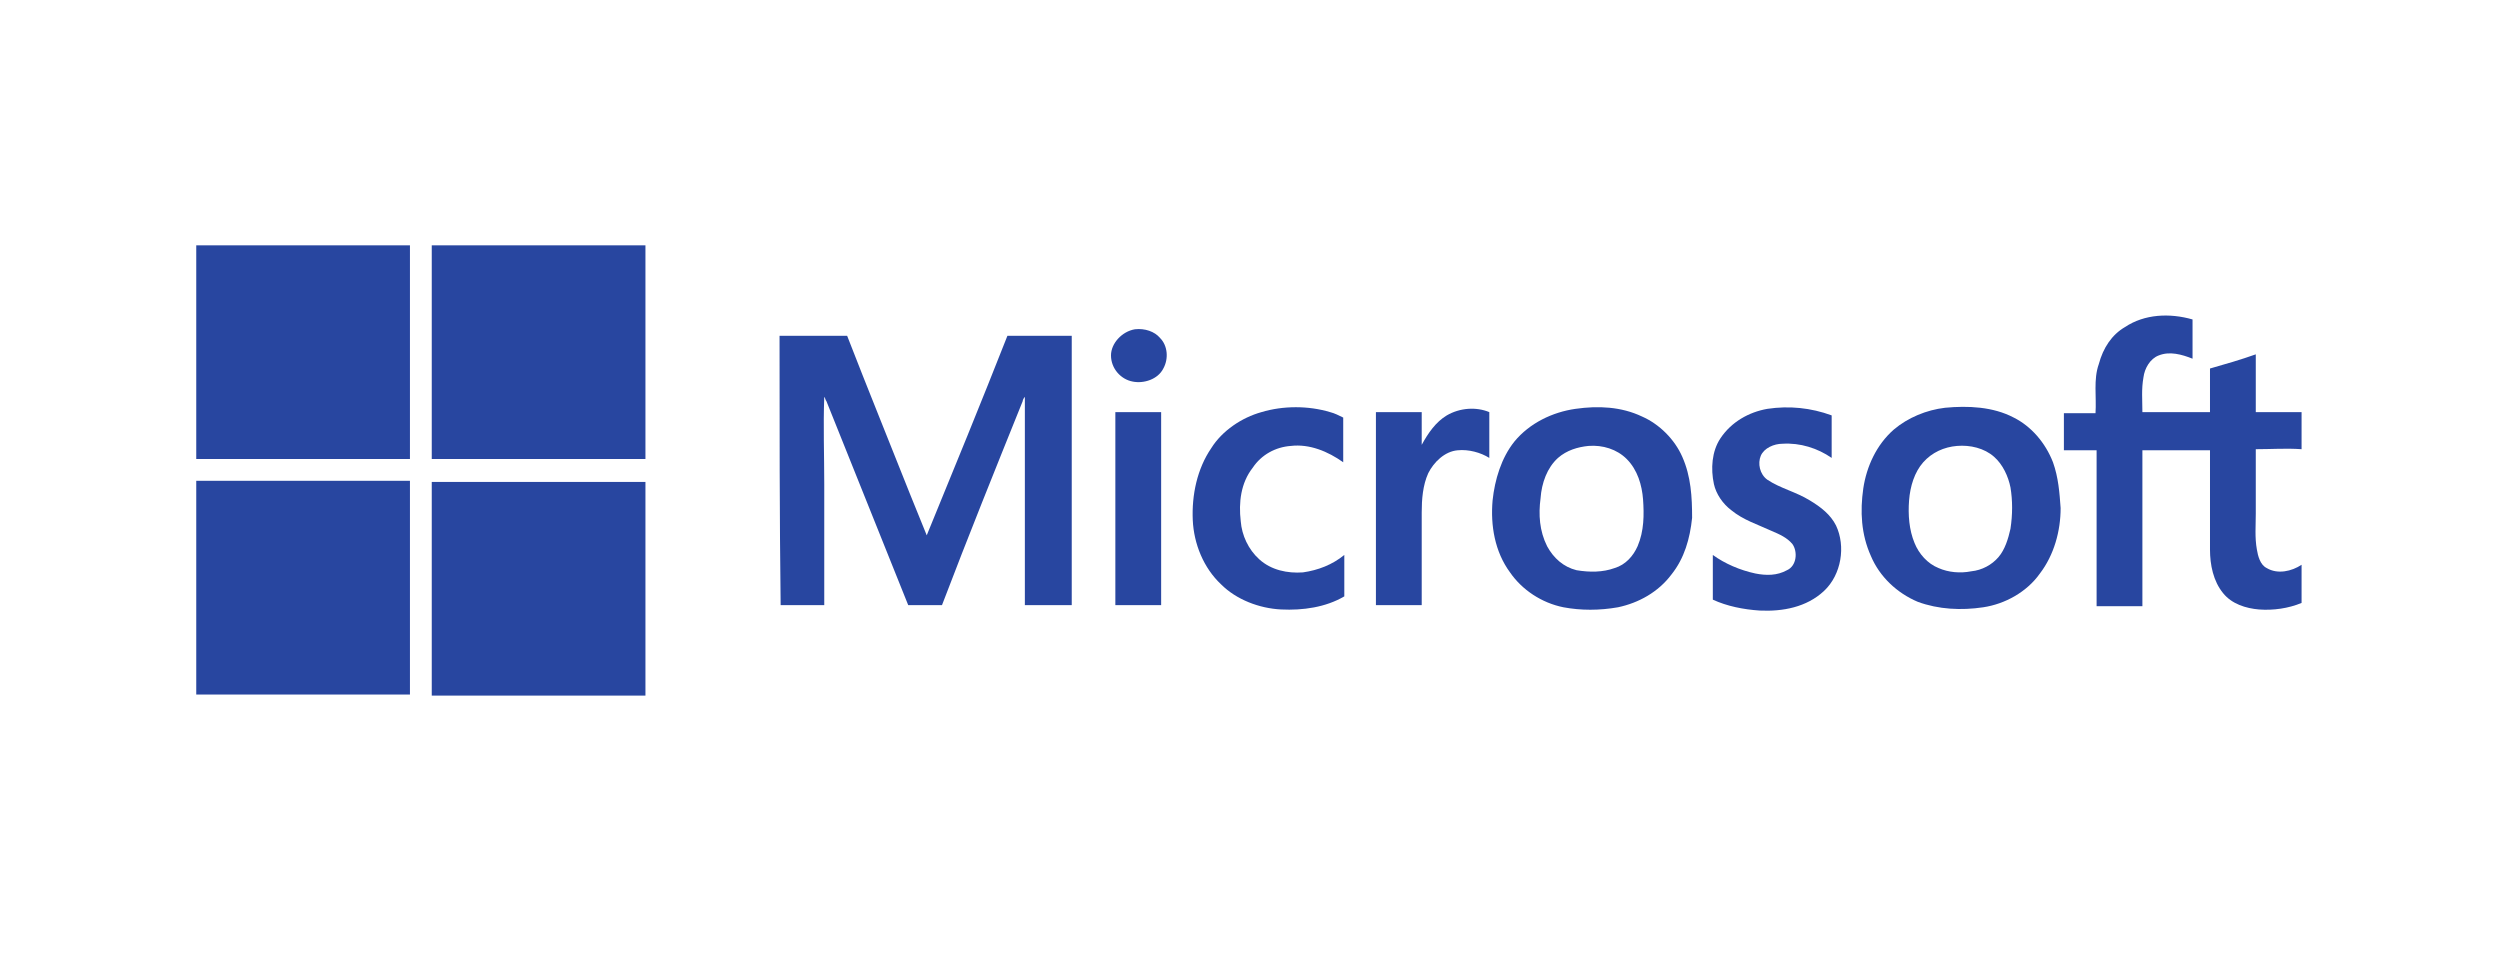 <?xml version="1.0" encoding="UTF-8"?> <!-- Generator: Adobe Illustrator 22.0.1, SVG Export Plug-In . SVG Version: 6.00 Build 0) --> <svg xmlns="http://www.w3.org/2000/svg" xmlns:xlink="http://www.w3.org/1999/xlink" id="Layer_1" x="0px" y="0px" viewBox="0 0 229.3 89" style="enable-background:new 0 0 229.3 89;" xml:space="preserve"> <style type="text/css"> .st0{fill:#2846A0;} .st1{fill-rule:evenodd;clip-rule:evenodd;fill:#2846A0;} </style> <g> <path class="st0" d="M18,22.5h19.6c0,6.5,0,13.1,0,19.6c-6.5,0-13.1,0-19.6,0V22.5L18,22.5z"></path> <path class="st0" d="M39.6,22.5h19.6c0,6.5,0,13.1,0,19.6c-6.5,0-13.1,0-19.6,0C39.6,35.6,39.6,29.1,39.6,22.5L39.6,22.5z"></path> <path class="st0" d="M194.9,30c1.8-1.2,4.1-1.3,6.2-0.7c0,1.2,0,2.4,0,3.6c-1-0.4-2.1-0.7-3.1-0.3c-0.8,0.3-1.3,1.2-1.4,2 c-0.2,1.1-0.1,2.1-0.1,3.2c2.1,0,4.1,0,6.2,0c0-1.3,0-2.7,0-4c1.4-0.4,2.8-0.8,4.2-1.3c0,1.8,0,3.5,0,5.3c1.4,0,2.8,0,4.2,0v3.4 c-1.4-0.1-2.8,0-4.2,0c0,2,0,4,0,5.9c0,1.1-0.1,2.2,0.1,3.3c0.1,0.6,0.3,1.4,0.9,1.7c1,0.6,2.3,0.3,3.2-0.3v3.5 c-1.2,0.5-2.6,0.7-3.9,0.6c-1.2-0.1-2.5-0.5-3.3-1.5c-0.9-1.1-1.2-2.6-1.2-4c0-3,0-6.1,0-9.1c-2.1,0-4.1,0-6.2,0 c0,4.8,0,9.5,0,14.3c-1.4,0-2.8,0-4.2,0c0-4.8,0-9.5,0-14.3c-1,0-2,0-3,0c0-1.1,0-2.3,0-3.4c1,0,2,0,2.9,0c0.1-1.5-0.2-3.1,0.3-4.5 C192.9,31.9,193.7,30.7,194.9,30L194.9,30z"></path> <path class="st0" d="M104.1,30.2c0.9-0.1,1.8,0.2,2.3,0.8c0.7,0.7,0.8,1.9,0.3,2.8c-0.5,1-1.8,1.4-2.8,1.2c-1.1-0.2-2-1.2-2-2.4 C101.9,31.5,102.9,30.4,104.1,30.2L104.1,30.2z"></path> <path class="st0" d="M71.5,30.8c2.1,0,4.1,0,6.2,0c1.9,4.9,3.9,9.8,5.8,14.6c0.5,1.2,1,2.5,1.5,3.7c2.5-6.1,5-12.2,7.4-18.3 c2,0,4,0,5.9,0c0,8.2,0,16.5,0,24.7c-1.4,0-2.9,0-4.3,0c0-6.1,0-12.2,0-18.3c0-0.3,0-0.5,0-0.8c-0.1,0.1-0.2,0.3-0.2,0.4 c-2.5,6.2-5,12.4-7.4,18.7c-1,0-2,0-3.1,0c-2.5-6.2-5-12.5-7.5-18.7c-0.1-0.1-0.1-0.3-0.2-0.4c-0.1,2.7,0,5.3,0,8 c0,3.7,0,7.4,0,11.1c-1.3,0-2.7,0-4,0C71.5,47.3,71.5,39,71.5,30.8L71.5,30.8z"></path> <path class="st0" d="M115.7,37.8c2-0.6,4.3-0.6,6.3,0c0.4,0.1,0.8,0.3,1.2,0.5c0,1.4,0,2.7,0,4.1c-1.4-1-3.1-1.7-4.8-1.5 c-1.4,0.1-2.7,0.8-3.5,2c-1.1,1.4-1.3,3.2-1.1,4.9c0.1,1.3,0.7,2.6,1.7,3.5c1.1,1,2.6,1.3,4,1.2c1.4-0.2,2.7-0.7,3.8-1.6 c0,1.3,0,2.6,0,3.8c-1.7,1-3.8,1.3-5.8,1.2c-2-0.1-4.1-0.9-5.5-2.3c-1.6-1.5-2.5-3.7-2.6-5.9c-0.1-2.3,0.4-4.7,1.7-6.6 C112.1,39.5,113.9,38.3,115.7,37.8L115.7,37.8z"></path> <path class="st0" d="M154.3,41.9c-0.7-1.6-2.1-3-3.7-3.7c-1.9-0.9-4-1-6.1-0.7c-2.1,0.3-4.2,1.3-5.6,3c-1.2,1.5-1.8,3.5-2,5.4 c-0.2,2.3,0.2,4.7,1.6,6.6c1.1,1.6,2.9,2.8,4.9,3.2c1.6,0.3,3.3,0.3,5,0c1.9-0.4,3.7-1.4,4.9-3c1.2-1.5,1.7-3.3,1.9-5.2 C155.2,45.6,155.1,43.7,154.3,41.9z M150.2,50.1c-0.4,0.9-1.1,1.7-2.1,2c-1.1,0.4-2.3,0.4-3.5,0.2c-1.2-0.3-2.1-1.1-2.7-2.2 c-0.7-1.4-0.8-2.9-0.6-4.4c0.1-1.4,0.6-2.8,1.6-3.7c0.8-0.7,1.8-1,2.8-1.1c1.3-0.1,2.6,0.3,3.5,1.2c1,1,1.4,2.4,1.5,3.7 C150.8,47.2,150.8,48.7,150.2,50.1z"></path> <path class="st0" d="M162.1,37.5c2-0.3,4-0.1,5.9,0.6c0,1.3,0,2.6,0,3.9c-1.3-0.9-2.9-1.4-4.5-1.3c-0.8,0-1.7,0.4-2,1.1 c-0.3,0.7-0.1,1.7,0.6,2.2c1.2,0.8,2.6,1.1,3.9,1.9c1,0.6,1.9,1.3,2.4,2.3c0.9,1.9,0.5,4.5-1.1,6c-1.6,1.5-3.8,1.9-5.9,1.8 c-1.5-0.1-3-0.4-4.3-1c0-1.4,0-2.7,0-4.1c1.1,0.8,2.5,1.4,3.9,1.7c1,0.2,2,0.2,2.9-0.3c0.9-0.4,1-1.7,0.5-2.4 c-0.5-0.6-1.2-0.9-1.9-1.2c-1.3-0.6-2.6-1-3.7-1.9c-0.8-0.6-1.4-1.5-1.6-2.4c-0.3-1.4-0.2-3,0.6-4.2 C158.8,38.7,160.4,37.8,162.1,37.5L162.1,37.5z"></path> <path class="st0" d="M188.3,42.4c-0.7-1.8-2-3.3-3.6-4.1c-1.9-1-4.2-1.1-6.3-0.9c-1.7,0.2-3.4,0.9-4.7,2c-1.6,1.4-2.5,3.4-2.8,5.4 c-0.3,2.1-0.2,4.2,0.7,6.2c0.8,1.9,2.4,3.4,4.3,4.2c1.9,0.7,4,0.8,6,0.5c2-0.3,4-1.4,5.2-3.1c1.3-1.7,1.9-3.9,1.9-6 C188.9,45.2,188.8,43.8,188.3,42.4z M184.4,48.5c-0.2,0.9-0.5,1.9-1.1,2.6c-0.6,0.7-1.5,1.2-2.5,1.3c-1,0.2-2.1,0.1-3-0.3 c-1-0.4-1.8-1.3-2.2-2.3c-0.5-1.2-0.6-2.6-0.5-3.9c0.1-1.3,0.5-2.6,1.3-3.5c0.8-0.9,1.9-1.4,3.1-1.5c1.2-0.1,2.5,0.2,3.4,1 c0.8,0.7,1.3,1.8,1.5,2.8C184.6,45.9,184.6,47.2,184.4,48.5z"></path> <path class="st0" d="M132.7,38.1c1.2-0.7,2.7-0.8,3.9-0.3c0,1.4,0,2.8,0,4.2c-0.8-0.5-1.9-0.8-2.9-0.7c-1.2,0.1-2.2,1.1-2.7,2.1 c-0.5,1.1-0.6,2.4-0.6,3.6c0,2.8,0,5.7,0,8.5c-1.4,0-2.8,0-4.2,0c0-5.9,0-11.8,0-17.7c1.4,0,2.8,0,4.2,0c0,1,0,2,0,3 C131,39.7,131.7,38.7,132.7,38.1L132.7,38.1z"></path> <path class="st0" d="M102.3,37.8c1.4,0,2.8,0,4.2,0c0,5.9,0,11.8,0,17.7c-1.4,0-2.8,0-4.2,0C102.3,49.6,102.3,43.7,102.3,37.8 L102.3,37.8z"></path> <path class="st0" d="M18,44.1c6.5,0,13.1,0,19.6,0c0,6.5,0,13.1,0,19.6H18V44.1L18,44.1z"></path> <path class="st0" d="M39.6,44.2c6.5,0,13.1,0,19.6,0c0,6.5,0,13.1,0,19.6H39.6C39.6,57.2,39.6,50.7,39.6,44.2L39.6,44.2z"></path> </g> </svg> 